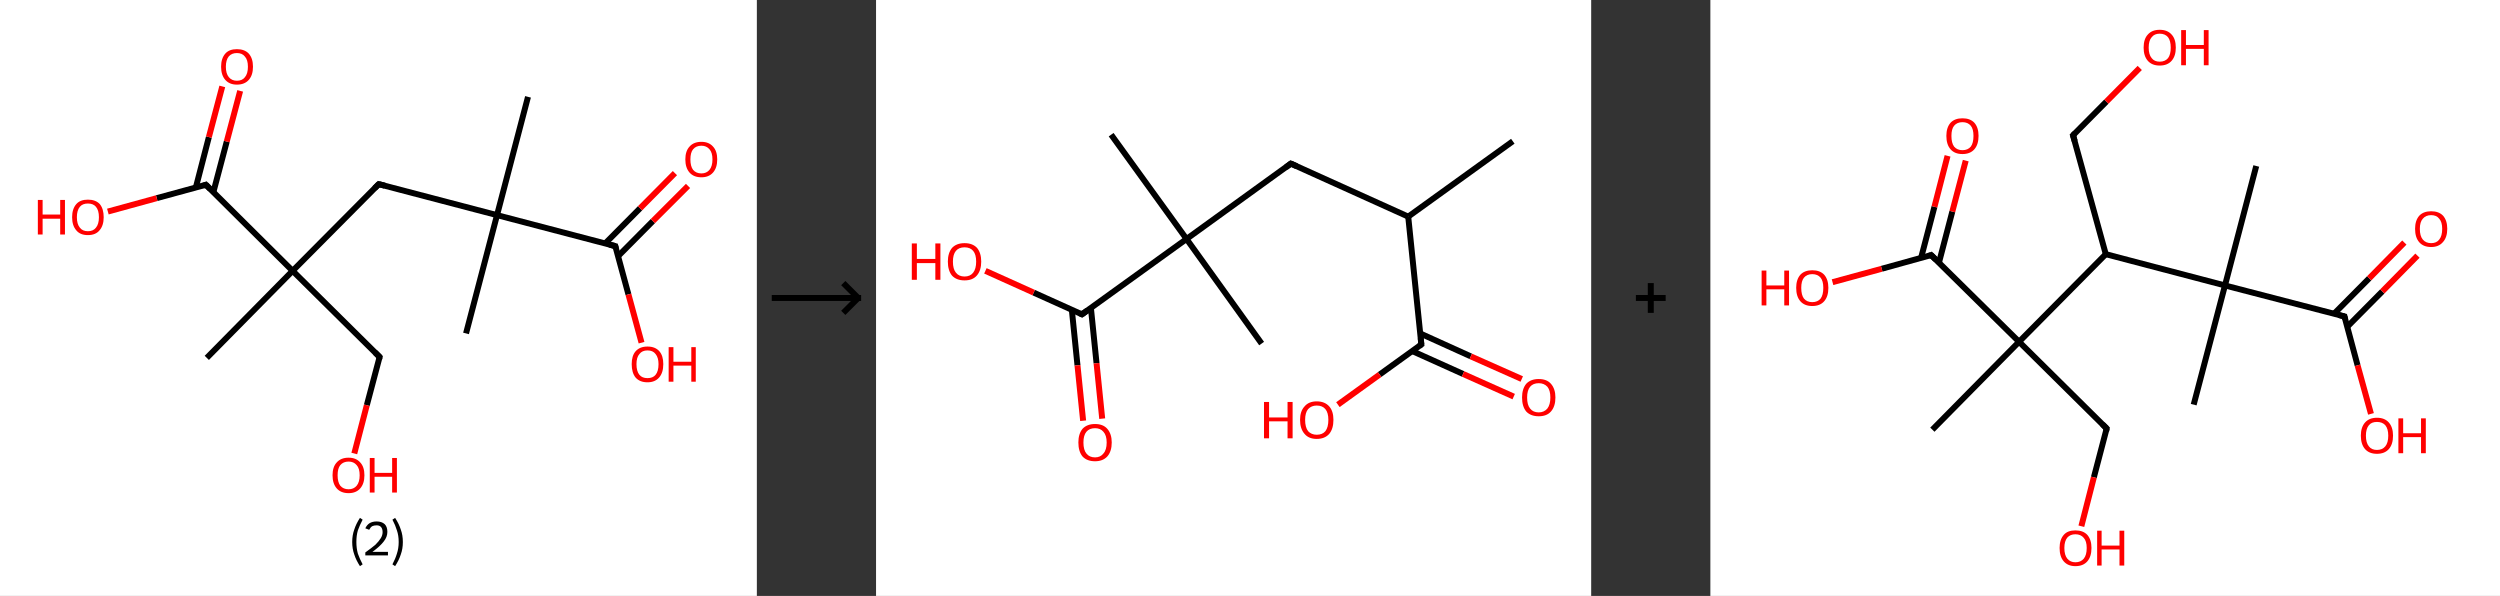 <?xml version='1.0' encoding='ASCII' standalone='yes'?>
<svg xmlns="http://www.w3.org/2000/svg" xmlns:xlink="http://www.w3.org/1999/xlink" version="1.1" width="839.0px" viewBox="0 0 839.0 200.0" height="200.0px">
  <rect x="0" y="0" width="839.0" height="200.0" fill="#333333" stroke="none"/>
  <g>
    <g transform="translate(0, 0) scale(1 1) "><!-- END OF HEADER -->
<rect style="opacity:1.0;fill:#FFFFFF;stroke:none" width="254.0" height="200.0" x="0.0" y="0.0"> </rect>
<path class="bond-0 atom-0 atom-1" d="M 177.2,32.5 L 166.8,72.2" style="fill:none;fill-rule:evenodd;stroke:#000000;stroke-width:2.0px;stroke-linecap:butt;stroke-linejoin:miter;stroke-opacity:1"/>
<path class="bond-1 atom-1 atom-2" d="M 166.8,72.2 L 156.4,111.9" style="fill:none;fill-rule:evenodd;stroke:#000000;stroke-width:2.0px;stroke-linecap:butt;stroke-linejoin:miter;stroke-opacity:1"/>
<path class="bond-2 atom-1 atom-3" d="M 166.8,72.2 L 127.1,61.8" style="fill:none;fill-rule:evenodd;stroke:#000000;stroke-width:2.0px;stroke-linecap:butt;stroke-linejoin:miter;stroke-opacity:1"/>
<path class="bond-3 atom-3 atom-4" d="M 127.1,61.8 L 98.2,90.9" style="fill:none;fill-rule:evenodd;stroke:#000000;stroke-width:2.0px;stroke-linecap:butt;stroke-linejoin:miter;stroke-opacity:1"/>
<path class="bond-4 atom-4 atom-5" d="M 98.2,90.9 L 69.4,120.1" style="fill:none;fill-rule:evenodd;stroke:#000000;stroke-width:2.0px;stroke-linecap:butt;stroke-linejoin:miter;stroke-opacity:1"/>
<path class="bond-5 atom-4 atom-6" d="M 98.2,90.9 L 127.4,119.8" style="fill:none;fill-rule:evenodd;stroke:#000000;stroke-width:2.0px;stroke-linecap:butt;stroke-linejoin:miter;stroke-opacity:1"/>
<path class="bond-6 atom-6 atom-7" d="M 127.4,119.8 L 123.1,136.0" style="fill:none;fill-rule:evenodd;stroke:#000000;stroke-width:2.0px;stroke-linecap:butt;stroke-linejoin:miter;stroke-opacity:1"/>
<path class="bond-6 atom-6 atom-7" d="M 123.1,136.0 L 118.9,152.2" style="fill:none;fill-rule:evenodd;stroke:#FF0000;stroke-width:2.0px;stroke-linecap:butt;stroke-linejoin:miter;stroke-opacity:1"/>
<path class="bond-7 atom-4 atom-8" d="M 98.2,90.9 L 69.1,62.0" style="fill:none;fill-rule:evenodd;stroke:#000000;stroke-width:2.0px;stroke-linecap:butt;stroke-linejoin:miter;stroke-opacity:1"/>
<path class="bond-8 atom-8 atom-9" d="M 71.6,64.5 L 76.1,47.5" style="fill:none;fill-rule:evenodd;stroke:#000000;stroke-width:2.0px;stroke-linecap:butt;stroke-linejoin:miter;stroke-opacity:1"/>
<path class="bond-8 atom-8 atom-9" d="M 76.1,47.5 L 80.6,30.5" style="fill:none;fill-rule:evenodd;stroke:#FF0000;stroke-width:2.0px;stroke-linecap:butt;stroke-linejoin:miter;stroke-opacity:1"/>
<path class="bond-8 atom-8 atom-9" d="M 65.7,63.0 L 70.1,46.0" style="fill:none;fill-rule:evenodd;stroke:#000000;stroke-width:2.0px;stroke-linecap:butt;stroke-linejoin:miter;stroke-opacity:1"/>
<path class="bond-8 atom-8 atom-9" d="M 70.1,46.0 L 74.6,29.0" style="fill:none;fill-rule:evenodd;stroke:#FF0000;stroke-width:2.0px;stroke-linecap:butt;stroke-linejoin:miter;stroke-opacity:1"/>
<path class="bond-9 atom-8 atom-10" d="M 69.1,62.0 L 52.6,66.5" style="fill:none;fill-rule:evenodd;stroke:#000000;stroke-width:2.0px;stroke-linecap:butt;stroke-linejoin:miter;stroke-opacity:1"/>
<path class="bond-9 atom-8 atom-10" d="M 52.6,66.5 L 36.2,71.0" style="fill:none;fill-rule:evenodd;stroke:#FF0000;stroke-width:2.0px;stroke-linecap:butt;stroke-linejoin:miter;stroke-opacity:1"/>
<path class="bond-10 atom-1 atom-11" d="M 166.8,72.2 L 206.5,82.6" style="fill:none;fill-rule:evenodd;stroke:#000000;stroke-width:2.0px;stroke-linecap:butt;stroke-linejoin:miter;stroke-opacity:1"/>
<path class="bond-11 atom-11 atom-12" d="M 207.4,86.0 L 219.1,74.2" style="fill:none;fill-rule:evenodd;stroke:#000000;stroke-width:2.0px;stroke-linecap:butt;stroke-linejoin:miter;stroke-opacity:1"/>
<path class="bond-11 atom-11 atom-12" d="M 219.1,74.2 L 230.9,62.4" style="fill:none;fill-rule:evenodd;stroke:#FF0000;stroke-width:2.0px;stroke-linecap:butt;stroke-linejoin:miter;stroke-opacity:1"/>
<path class="bond-11 atom-11 atom-12" d="M 203.1,81.7 L 214.8,69.9" style="fill:none;fill-rule:evenodd;stroke:#000000;stroke-width:2.0px;stroke-linecap:butt;stroke-linejoin:miter;stroke-opacity:1"/>
<path class="bond-11 atom-11 atom-12" d="M 214.8,69.9 L 226.5,58.1" style="fill:none;fill-rule:evenodd;stroke:#FF0000;stroke-width:2.0px;stroke-linecap:butt;stroke-linejoin:miter;stroke-opacity:1"/>
<path class="bond-12 atom-11 atom-13" d="M 206.5,82.6 L 210.9,98.8" style="fill:none;fill-rule:evenodd;stroke:#000000;stroke-width:2.0px;stroke-linecap:butt;stroke-linejoin:miter;stroke-opacity:1"/>
<path class="bond-12 atom-11 atom-13" d="M 210.9,98.8 L 215.3,115.0" style="fill:none;fill-rule:evenodd;stroke:#FF0000;stroke-width:2.0px;stroke-linecap:butt;stroke-linejoin:miter;stroke-opacity:1"/>
<path d="M 129.1,62.3 L 127.1,61.8 L 125.7,63.2" style="fill:none;stroke:#000000;stroke-width:2.0px;stroke-linecap:butt;stroke-linejoin:miter;stroke-opacity:1;"/>
<path d="M 125.9,118.3 L 127.4,119.8 L 127.2,120.6" style="fill:none;stroke:#000000;stroke-width:2.0px;stroke-linecap:butt;stroke-linejoin:miter;stroke-opacity:1;"/>
<path d="M 70.6,63.5 L 69.1,62.0 L 68.3,62.3" style="fill:none;stroke:#000000;stroke-width:2.0px;stroke-linecap:butt;stroke-linejoin:miter;stroke-opacity:1;"/>
<path d="M 204.5,82.1 L 206.5,82.6 L 206.7,83.4" style="fill:none;stroke:#000000;stroke-width:2.0px;stroke-linecap:butt;stroke-linejoin:miter;stroke-opacity:1;"/>
<path class="atom-7" d="M 111.6 159.5 Q 111.6 156.7, 113.0 155.2 Q 114.4 153.6, 117.0 153.6 Q 119.5 153.6, 120.9 155.2 Q 122.3 156.7, 122.3 159.5 Q 122.3 162.3, 120.9 163.9 Q 119.5 165.5, 117.0 165.5 Q 114.4 165.5, 113.0 163.9 Q 111.6 162.3, 111.6 159.5 M 117.0 164.2 Q 118.7 164.2, 119.7 163.0 Q 120.7 161.8, 120.7 159.5 Q 120.7 157.2, 119.7 156.1 Q 118.7 154.9, 117.0 154.9 Q 115.2 154.9, 114.2 156.1 Q 113.3 157.2, 113.3 159.5 Q 113.3 161.8, 114.2 163.0 Q 115.2 164.2, 117.0 164.2 " fill="#FF0000"/>
<path class="atom-7" d="M 124.1 153.7 L 125.7 153.7 L 125.7 158.7 L 131.6 158.7 L 131.6 153.7 L 133.2 153.7 L 133.2 165.3 L 131.6 165.3 L 131.6 160.0 L 125.7 160.0 L 125.7 165.3 L 124.1 165.3 L 124.1 153.7 " fill="#FF0000"/>
<path class="atom-9" d="M 74.2 22.4 Q 74.2 19.6, 75.6 18.0 Q 76.9 16.5, 79.5 16.5 Q 82.1 16.5, 83.5 18.0 Q 84.9 19.6, 84.9 22.4 Q 84.9 25.2, 83.5 26.8 Q 82.1 28.4, 79.5 28.4 Q 77.0 28.4, 75.6 26.8 Q 74.2 25.2, 74.2 22.4 M 79.5 27.1 Q 81.3 27.1, 82.2 25.9 Q 83.2 24.7, 83.2 22.4 Q 83.2 20.1, 82.2 19.0 Q 81.3 17.8, 79.5 17.8 Q 77.8 17.8, 76.8 18.9 Q 75.8 20.1, 75.8 22.4 Q 75.8 24.7, 76.8 25.9 Q 77.8 27.1, 79.5 27.1 " fill="#FF0000"/>
<path class="atom-10" d="M 12.7 67.1 L 14.3 67.1 L 14.3 72.0 L 20.2 72.0 L 20.2 67.1 L 21.8 67.1 L 21.8 78.7 L 20.2 78.7 L 20.2 73.4 L 14.3 73.4 L 14.3 78.7 L 12.7 78.7 L 12.7 67.1 " fill="#FF0000"/>
<path class="atom-10" d="M 24.2 72.9 Q 24.2 70.1, 25.6 68.5 Q 26.9 67.0, 29.5 67.0 Q 32.1 67.0, 33.5 68.5 Q 34.8 70.1, 34.8 72.9 Q 34.8 75.7, 33.4 77.3 Q 32.1 78.9, 29.5 78.9 Q 26.9 78.9, 25.6 77.3 Q 24.2 75.7, 24.2 72.9 M 29.5 77.6 Q 31.3 77.6, 32.2 76.4 Q 33.2 75.2, 33.2 72.9 Q 33.2 70.6, 32.2 69.4 Q 31.3 68.3, 29.5 68.3 Q 27.7 68.3, 26.8 69.4 Q 25.8 70.6, 25.8 72.9 Q 25.8 75.2, 26.8 76.4 Q 27.7 77.6, 29.5 77.6 " fill="#FF0000"/>
<path class="atom-12" d="M 230.0 53.5 Q 230.0 50.7, 231.4 49.2 Q 232.8 47.6, 235.4 47.6 Q 237.9 47.6, 239.3 49.2 Q 240.7 50.7, 240.7 53.5 Q 240.7 56.3, 239.3 57.9 Q 237.9 59.5, 235.4 59.5 Q 232.8 59.5, 231.4 57.9 Q 230.0 56.3, 230.0 53.5 M 235.4 58.2 Q 237.1 58.2, 238.1 57.0 Q 239.1 55.8, 239.1 53.5 Q 239.1 51.2, 238.1 50.1 Q 237.1 48.9, 235.4 48.9 Q 233.6 48.9, 232.6 50.1 Q 231.7 51.2, 231.7 53.5 Q 231.7 55.8, 232.6 57.0 Q 233.6 58.2, 235.4 58.2 " fill="#FF0000"/>
<path class="atom-13" d="M 212.0 122.2 Q 212.0 119.4, 213.3 117.9 Q 214.7 116.3, 217.3 116.3 Q 219.9 116.3, 221.3 117.9 Q 222.6 119.4, 222.6 122.2 Q 222.6 125.1, 221.2 126.7 Q 219.8 128.3, 217.3 128.3 Q 214.7 128.3, 213.3 126.7 Q 212.0 125.1, 212.0 122.2 M 217.3 126.9 Q 219.1 126.9, 220.0 125.8 Q 221.0 124.6, 221.0 122.2 Q 221.0 120.0, 220.0 118.8 Q 219.1 117.6, 217.3 117.6 Q 215.5 117.6, 214.6 118.8 Q 213.6 119.9, 213.6 122.2 Q 213.6 124.6, 214.6 125.8 Q 215.5 126.9, 217.3 126.9 " fill="#FF0000"/>
<path class="atom-13" d="M 224.4 116.5 L 226.0 116.5 L 226.0 121.4 L 232.0 121.4 L 232.0 116.5 L 233.5 116.5 L 233.5 128.1 L 232.0 128.1 L 232.0 122.7 L 226.0 122.7 L 226.0 128.1 L 224.4 128.1 L 224.4 116.5 " fill="#FF0000"/>
<path class="legend" d="M 118.2 181.9 Q 118.2 179.6, 118.9 177.7 Q 119.5 175.8, 120.8 173.8 L 121.7 174.4 Q 120.7 176.3, 120.1 178.0 Q 119.6 179.7, 119.6 181.9 Q 119.6 184.0, 120.1 185.8 Q 120.7 187.5, 121.7 189.4 L 120.8 190.0 Q 119.5 188.0, 118.9 186.1 Q 118.2 184.2, 118.2 181.9 " fill="#000000"/>
<path class="legend" d="M 122.6 177.3 Q 123.1 176.2, 124.0 175.6 Q 125.0 175.0, 126.4 175.0 Q 128.1 175.0, 129.1 175.9 Q 130.0 176.8, 130.0 178.5 Q 130.0 180.2, 128.8 181.7 Q 127.6 183.3, 125.0 185.2 L 130.2 185.2 L 130.2 186.4 L 122.6 186.4 L 122.6 185.4 Q 124.7 183.9, 126.0 182.8 Q 127.2 181.6, 127.8 180.6 Q 128.4 179.6, 128.4 178.6 Q 128.4 177.5, 127.9 176.9 Q 127.4 176.3, 126.4 176.3 Q 125.5 176.3, 124.9 176.6 Q 124.3 177.0, 123.9 177.8 L 122.6 177.3 " fill="#000000"/>
<path class="legend" d="M 135.2 181.9 Q 135.2 184.2, 134.5 186.1 Q 133.9 188.0, 132.6 190.0 L 131.7 189.4 Q 132.7 187.5, 133.2 185.8 Q 133.8 184.0, 133.8 181.9 Q 133.8 179.7, 133.2 178.0 Q 132.7 176.3, 131.7 174.4 L 132.6 173.8 Q 133.9 175.8, 134.5 177.7 Q 135.2 179.6, 135.2 181.9 " fill="#000000"/>
</g>
    <g transform="translate(254, 0) scale(1 1) "><line x1="5" y1="100" x2="35" y2="100" style="stroke:rgb(0,0,0);stroke-width:2"/>
  <line x1="34" y1="100" x2="29" y2="95" style="stroke:rgb(0,0,0);stroke-width:2"/>
  <line x1="34" y1="100" x2="29" y2="105" style="stroke:rgb(0,0,0);stroke-width:2"/>
</g>
    <g transform="translate(294.0, 0) scale(1 1) "><!-- END OF HEADER -->
<rect style="opacity:1.0;fill:#FFFFFF;stroke:none" width="240.0" height="200.0" x="0.0" y="0.0"> </rect>
<path class="bond-0 atom-0 atom-1" d="M 213.7,47.4 L 178.6,72.7" style="fill:none;fill-rule:evenodd;stroke:#000000;stroke-width:2.0px;stroke-linecap:butt;stroke-linejoin:miter;stroke-opacity:1"/>
<path class="bond-1 atom-1 atom-2" d="M 178.6,72.7 L 139.2,54.9" style="fill:none;fill-rule:evenodd;stroke:#000000;stroke-width:2.0px;stroke-linecap:butt;stroke-linejoin:miter;stroke-opacity:1"/>
<path class="bond-2 atom-2 atom-3" d="M 139.2,54.9 L 104.2,80.2" style="fill:none;fill-rule:evenodd;stroke:#000000;stroke-width:2.0px;stroke-linecap:butt;stroke-linejoin:miter;stroke-opacity:1"/>
<path class="bond-3 atom-3 atom-4" d="M 104.2,80.2 L 129.4,115.3" style="fill:none;fill-rule:evenodd;stroke:#000000;stroke-width:2.0px;stroke-linecap:butt;stroke-linejoin:miter;stroke-opacity:1"/>
<path class="bond-4 atom-3 atom-5" d="M 104.2,80.2 L 78.9,45.2" style="fill:none;fill-rule:evenodd;stroke:#000000;stroke-width:2.0px;stroke-linecap:butt;stroke-linejoin:miter;stroke-opacity:1"/>
<path class="bond-5 atom-3 atom-6" d="M 104.2,80.2 L 69.1,105.5" style="fill:none;fill-rule:evenodd;stroke:#000000;stroke-width:2.0px;stroke-linecap:butt;stroke-linejoin:miter;stroke-opacity:1"/>
<path class="bond-6 atom-6 atom-7" d="M 65.7,103.9 L 67.6,122.6" style="fill:none;fill-rule:evenodd;stroke:#000000;stroke-width:2.0px;stroke-linecap:butt;stroke-linejoin:miter;stroke-opacity:1"/>
<path class="bond-6 atom-6 atom-7" d="M 67.6,122.6 L 69.5,141.2" style="fill:none;fill-rule:evenodd;stroke:#FF0000;stroke-width:2.0px;stroke-linecap:butt;stroke-linejoin:miter;stroke-opacity:1"/>
<path class="bond-6 atom-6 atom-7" d="M 72.1,103.3 L 74.0,121.9" style="fill:none;fill-rule:evenodd;stroke:#000000;stroke-width:2.0px;stroke-linecap:butt;stroke-linejoin:miter;stroke-opacity:1"/>
<path class="bond-6 atom-6 atom-7" d="M 74.0,121.9 L 75.9,140.5" style="fill:none;fill-rule:evenodd;stroke:#FF0000;stroke-width:2.0px;stroke-linecap:butt;stroke-linejoin:miter;stroke-opacity:1"/>
<path class="bond-7 atom-6 atom-8" d="M 69.1,105.5 L 52.9,98.2" style="fill:none;fill-rule:evenodd;stroke:#000000;stroke-width:2.0px;stroke-linecap:butt;stroke-linejoin:miter;stroke-opacity:1"/>
<path class="bond-7 atom-6 atom-8" d="M 52.9,98.2 L 36.7,90.9" style="fill:none;fill-rule:evenodd;stroke:#FF0000;stroke-width:2.0px;stroke-linecap:butt;stroke-linejoin:miter;stroke-opacity:1"/>
<path class="bond-8 atom-1 atom-9" d="M 178.6,72.7 L 183.0,115.6" style="fill:none;fill-rule:evenodd;stroke:#000000;stroke-width:2.0px;stroke-linecap:butt;stroke-linejoin:miter;stroke-opacity:1"/>
<path class="bond-9 atom-9 atom-10" d="M 179.9,117.8 L 197.0,125.5" style="fill:none;fill-rule:evenodd;stroke:#000000;stroke-width:2.0px;stroke-linecap:butt;stroke-linejoin:miter;stroke-opacity:1"/>
<path class="bond-9 atom-9 atom-10" d="M 197.0,125.5 L 214.0,133.1" style="fill:none;fill-rule:evenodd;stroke:#FF0000;stroke-width:2.0px;stroke-linecap:butt;stroke-linejoin:miter;stroke-opacity:1"/>
<path class="bond-9 atom-9 atom-10" d="M 182.6,111.9 L 199.6,119.6" style="fill:none;fill-rule:evenodd;stroke:#000000;stroke-width:2.0px;stroke-linecap:butt;stroke-linejoin:miter;stroke-opacity:1"/>
<path class="bond-9 atom-9 atom-10" d="M 199.6,119.6 L 216.7,127.2" style="fill:none;fill-rule:evenodd;stroke:#FF0000;stroke-width:2.0px;stroke-linecap:butt;stroke-linejoin:miter;stroke-opacity:1"/>
<path class="bond-10 atom-9 atom-11" d="M 183.0,115.6 L 169.0,125.7" style="fill:none;fill-rule:evenodd;stroke:#000000;stroke-width:2.0px;stroke-linecap:butt;stroke-linejoin:miter;stroke-opacity:1"/>
<path class="bond-10 atom-9 atom-11" d="M 169.0,125.7 L 155.0,135.8" style="fill:none;fill-rule:evenodd;stroke:#FF0000;stroke-width:2.0px;stroke-linecap:butt;stroke-linejoin:miter;stroke-opacity:1"/>
<path d="M 141.2,55.8 L 139.2,54.9 L 137.5,56.2" style="fill:none;stroke:#000000;stroke-width:2.0px;stroke-linecap:butt;stroke-linejoin:miter;stroke-opacity:1;"/>
<path d="M 70.9,104.2 L 69.1,105.5 L 68.3,105.1" style="fill:none;stroke:#000000;stroke-width:2.0px;stroke-linecap:butt;stroke-linejoin:miter;stroke-opacity:1;"/>
<path d="M 182.8,113.5 L 183.0,115.6 L 182.3,116.1" style="fill:none;stroke:#000000;stroke-width:2.0px;stroke-linecap:butt;stroke-linejoin:miter;stroke-opacity:1;"/>
<path class="atom-7" d="M 67.9 148.5 Q 67.9 145.6, 69.3 143.9 Q 70.8 142.3, 73.5 142.3 Q 76.2 142.3, 77.6 143.9 Q 79.1 145.6, 79.1 148.5 Q 79.1 151.5, 77.6 153.2 Q 76.1 154.8, 73.5 154.8 Q 70.8 154.8, 69.3 153.2 Q 67.9 151.5, 67.9 148.5 M 73.5 153.5 Q 75.3 153.5, 76.3 152.2 Q 77.4 151.0, 77.4 148.5 Q 77.4 146.1, 76.3 144.9 Q 75.3 143.7, 73.5 143.7 Q 71.6 143.7, 70.6 144.9 Q 69.6 146.1, 69.6 148.5 Q 69.6 151.0, 70.6 152.2 Q 71.6 153.5, 73.5 153.5 " fill="#FF0000"/>
<path class="atom-8" d="M 12.0 81.7 L 13.7 81.7 L 13.7 86.9 L 19.9 86.9 L 19.9 81.7 L 21.6 81.7 L 21.6 93.9 L 19.9 93.9 L 19.9 88.3 L 13.7 88.3 L 13.7 93.9 L 12.0 93.9 L 12.0 81.7 " fill="#FF0000"/>
<path class="atom-8" d="M 24.1 87.8 Q 24.1 84.9, 25.5 83.2 Q 27.0 81.6, 29.7 81.6 Q 32.4 81.6, 33.9 83.2 Q 35.3 84.9, 35.3 87.8 Q 35.3 90.8, 33.8 92.5 Q 32.4 94.1, 29.7 94.1 Q 27.0 94.1, 25.5 92.5 Q 24.1 90.8, 24.1 87.8 M 29.7 92.8 Q 31.6 92.8, 32.6 91.5 Q 33.6 90.2, 33.6 87.8 Q 33.6 85.4, 32.6 84.2 Q 31.6 83.0, 29.7 83.0 Q 27.8 83.0, 26.8 84.2 Q 25.8 85.4, 25.8 87.8 Q 25.8 90.3, 26.8 91.5 Q 27.8 92.8, 29.7 92.8 " fill="#FF0000"/>
<path class="atom-10" d="M 216.8 133.4 Q 216.8 130.5, 218.2 128.8 Q 219.7 127.2, 222.4 127.2 Q 225.1 127.2, 226.5 128.8 Q 228.0 130.5, 228.0 133.4 Q 228.0 136.4, 226.5 138.1 Q 225.1 139.7, 222.4 139.7 Q 219.7 139.7, 218.2 138.1 Q 216.8 136.4, 216.8 133.4 M 222.4 138.4 Q 224.2 138.4, 225.3 137.1 Q 226.3 135.8, 226.3 133.4 Q 226.3 131.0, 225.3 129.8 Q 224.2 128.6, 222.4 128.6 Q 220.5 128.6, 219.5 129.8 Q 218.5 131.0, 218.5 133.4 Q 218.5 135.9, 219.5 137.1 Q 220.5 138.4, 222.4 138.4 " fill="#FF0000"/>
<path class="atom-11" d="M 130.2 134.9 L 131.9 134.9 L 131.9 140.1 L 138.1 140.1 L 138.1 134.9 L 139.8 134.9 L 139.8 147.1 L 138.1 147.1 L 138.1 141.4 L 131.9 141.4 L 131.9 147.1 L 130.2 147.1 L 130.2 134.9 " fill="#FF0000"/>
<path class="atom-11" d="M 142.3 140.9 Q 142.3 138.0, 143.8 136.4 Q 145.2 134.7, 147.9 134.7 Q 150.6 134.7, 152.1 136.4 Q 153.5 138.0, 153.5 140.9 Q 153.5 143.9, 152.1 145.6 Q 150.6 147.3, 147.9 147.3 Q 145.2 147.3, 143.8 145.6 Q 142.3 143.9, 142.3 140.9 M 147.9 145.9 Q 149.8 145.9, 150.8 144.7 Q 151.8 143.4, 151.8 140.9 Q 151.8 138.5, 150.8 137.3 Q 149.8 136.1, 147.9 136.1 Q 146.1 136.1, 145.0 137.3 Q 144.0 138.5, 144.0 140.9 Q 144.0 143.4, 145.0 144.7 Q 146.1 145.9, 147.9 145.9 " fill="#FF0000"/>
</g>
    <g transform="translate(534.0, 0) scale(1 1) "><line x1="15" y1="100" x2="25" y2="100" style="stroke:rgb(0,0,0);stroke-width:2"/>
  <line x1="20" y1="95" x2="20" y2="105" style="stroke:rgb(0,0,0);stroke-width:2"/>
</g>
    <g transform="translate(574.0, 0) scale(1 1) "><!-- END OF HEADER -->
<rect style="opacity:1.0;fill:#FFFFFF;stroke:none" width="265.0" height="200.0" x="0.0" y="0.0"> </rect>
<path class="bond-0 atom-0 atom-1" d="M 183.2,55.7 L 172.7,95.8" style="fill:none;fill-rule:evenodd;stroke:#000000;stroke-width:2.0px;stroke-linecap:butt;stroke-linejoin:miter;stroke-opacity:1"/>
<path class="bond-1 atom-1 atom-2" d="M 172.7,95.8 L 162.2,135.8" style="fill:none;fill-rule:evenodd;stroke:#000000;stroke-width:2.0px;stroke-linecap:butt;stroke-linejoin:miter;stroke-opacity:1"/>
<path class="bond-2 atom-1 atom-3" d="M 172.7,95.8 L 212.8,106.2" style="fill:none;fill-rule:evenodd;stroke:#000000;stroke-width:2.0px;stroke-linecap:butt;stroke-linejoin:miter;stroke-opacity:1"/>
<path class="bond-3 atom-3 atom-4" d="M 213.7,109.7 L 225.5,97.8" style="fill:none;fill-rule:evenodd;stroke:#000000;stroke-width:2.0px;stroke-linecap:butt;stroke-linejoin:miter;stroke-opacity:1"/>
<path class="bond-3 atom-3 atom-4" d="M 225.5,97.8 L 237.3,85.8" style="fill:none;fill-rule:evenodd;stroke:#FF0000;stroke-width:2.0px;stroke-linecap:butt;stroke-linejoin:miter;stroke-opacity:1"/>
<path class="bond-3 atom-3 atom-4" d="M 209.3,105.3 L 221.1,93.4" style="fill:none;fill-rule:evenodd;stroke:#000000;stroke-width:2.0px;stroke-linecap:butt;stroke-linejoin:miter;stroke-opacity:1"/>
<path class="bond-3 atom-3 atom-4" d="M 221.1,93.4 L 232.9,81.4" style="fill:none;fill-rule:evenodd;stroke:#FF0000;stroke-width:2.0px;stroke-linecap:butt;stroke-linejoin:miter;stroke-opacity:1"/>
<path class="bond-4 atom-3 atom-5" d="M 212.8,106.2 L 217.2,122.6" style="fill:none;fill-rule:evenodd;stroke:#000000;stroke-width:2.0px;stroke-linecap:butt;stroke-linejoin:miter;stroke-opacity:1"/>
<path class="bond-4 atom-3 atom-5" d="M 217.2,122.6 L 221.7,138.9" style="fill:none;fill-rule:evenodd;stroke:#FF0000;stroke-width:2.0px;stroke-linecap:butt;stroke-linejoin:miter;stroke-opacity:1"/>
<path class="bond-5 atom-1 atom-6" d="M 172.7,95.8 L 132.7,85.3" style="fill:none;fill-rule:evenodd;stroke:#000000;stroke-width:2.0px;stroke-linecap:butt;stroke-linejoin:miter;stroke-opacity:1"/>
<path class="bond-6 atom-6 atom-7" d="M 132.7,85.3 L 121.7,45.4" style="fill:none;fill-rule:evenodd;stroke:#000000;stroke-width:2.0px;stroke-linecap:butt;stroke-linejoin:miter;stroke-opacity:1"/>
<path class="bond-7 atom-7 atom-8" d="M 121.7,45.4 L 132.9,34.1" style="fill:none;fill-rule:evenodd;stroke:#000000;stroke-width:2.0px;stroke-linecap:butt;stroke-linejoin:miter;stroke-opacity:1"/>
<path class="bond-7 atom-7 atom-8" d="M 132.9,34.1 L 144.1,22.8" style="fill:none;fill-rule:evenodd;stroke:#FF0000;stroke-width:2.0px;stroke-linecap:butt;stroke-linejoin:miter;stroke-opacity:1"/>
<path class="bond-8 atom-6 atom-9" d="M 132.7,85.3 L 103.6,114.7" style="fill:none;fill-rule:evenodd;stroke:#000000;stroke-width:2.0px;stroke-linecap:butt;stroke-linejoin:miter;stroke-opacity:1"/>
<path class="bond-9 atom-9 atom-10" d="M 103.6,114.7 L 74.5,144.2" style="fill:none;fill-rule:evenodd;stroke:#000000;stroke-width:2.0px;stroke-linecap:butt;stroke-linejoin:miter;stroke-opacity:1"/>
<path class="bond-10 atom-9 atom-11" d="M 103.6,114.7 L 133.0,143.8" style="fill:none;fill-rule:evenodd;stroke:#000000;stroke-width:2.0px;stroke-linecap:butt;stroke-linejoin:miter;stroke-opacity:1"/>
<path class="bond-11 atom-11 atom-12" d="M 133.0,143.8 L 128.7,160.2" style="fill:none;fill-rule:evenodd;stroke:#000000;stroke-width:2.0px;stroke-linecap:butt;stroke-linejoin:miter;stroke-opacity:1"/>
<path class="bond-11 atom-11 atom-12" d="M 128.7,160.2 L 124.5,176.6" style="fill:none;fill-rule:evenodd;stroke:#FF0000;stroke-width:2.0px;stroke-linecap:butt;stroke-linejoin:miter;stroke-opacity:1"/>
<path class="bond-12 atom-9 atom-13" d="M 103.6,114.7 L 74.1,85.6" style="fill:none;fill-rule:evenodd;stroke:#000000;stroke-width:2.0px;stroke-linecap:butt;stroke-linejoin:miter;stroke-opacity:1"/>
<path class="bond-13 atom-13 atom-14" d="M 76.7,88.2 L 81.2,71.0" style="fill:none;fill-rule:evenodd;stroke:#000000;stroke-width:2.0px;stroke-linecap:butt;stroke-linejoin:miter;stroke-opacity:1"/>
<path class="bond-13 atom-13 atom-14" d="M 81.2,71.0 L 85.7,53.9" style="fill:none;fill-rule:evenodd;stroke:#FF0000;stroke-width:2.0px;stroke-linecap:butt;stroke-linejoin:miter;stroke-opacity:1"/>
<path class="bond-13 atom-13 atom-14" d="M 70.7,86.6 L 75.2,69.4" style="fill:none;fill-rule:evenodd;stroke:#000000;stroke-width:2.0px;stroke-linecap:butt;stroke-linejoin:miter;stroke-opacity:1"/>
<path class="bond-13 atom-13 atom-14" d="M 75.2,69.4 L 79.6,52.3" style="fill:none;fill-rule:evenodd;stroke:#FF0000;stroke-width:2.0px;stroke-linecap:butt;stroke-linejoin:miter;stroke-opacity:1"/>
<path class="bond-14 atom-13 atom-15" d="M 74.1,85.6 L 57.5,90.2" style="fill:none;fill-rule:evenodd;stroke:#000000;stroke-width:2.0px;stroke-linecap:butt;stroke-linejoin:miter;stroke-opacity:1"/>
<path class="bond-14 atom-13 atom-15" d="M 57.5,90.2 L 41.0,94.7" style="fill:none;fill-rule:evenodd;stroke:#FF0000;stroke-width:2.0px;stroke-linecap:butt;stroke-linejoin:miter;stroke-opacity:1"/>
<path d="M 210.8,105.7 L 212.8,106.2 L 213.0,107.1" style="fill:none;stroke:#000000;stroke-width:2.0px;stroke-linecap:butt;stroke-linejoin:miter;stroke-opacity:1;"/>
<path d="M 122.3,47.4 L 121.7,45.4 L 122.3,44.8" style="fill:none;stroke:#000000;stroke-width:2.0px;stroke-linecap:butt;stroke-linejoin:miter;stroke-opacity:1;"/>
<path d="M 131.6,142.4 L 133.0,143.8 L 132.8,144.7" style="fill:none;stroke:#000000;stroke-width:2.0px;stroke-linecap:butt;stroke-linejoin:miter;stroke-opacity:1;"/>
<path d="M 75.6,87.1 L 74.1,85.6 L 73.3,85.9" style="fill:none;stroke:#000000;stroke-width:2.0px;stroke-linecap:butt;stroke-linejoin:miter;stroke-opacity:1;"/>
<path class="atom-4" d="M 236.5 76.8 Q 236.5 74.0, 237.9 72.4 Q 239.3 70.9, 241.9 70.9 Q 244.5 70.9, 245.9 72.4 Q 247.3 74.0, 247.3 76.8 Q 247.3 79.7, 245.8 81.3 Q 244.4 82.9, 241.9 82.9 Q 239.3 82.9, 237.9 81.3 Q 236.5 79.7, 236.5 76.8 M 241.9 81.6 Q 243.7 81.6, 244.6 80.4 Q 245.6 79.2, 245.6 76.8 Q 245.6 74.5, 244.6 73.4 Q 243.7 72.2, 241.9 72.2 Q 240.1 72.2, 239.1 73.4 Q 238.1 74.5, 238.1 76.8 Q 238.1 79.2, 239.1 80.4 Q 240.1 81.6, 241.9 81.6 " fill="#FF0000"/>
<path class="atom-5" d="M 218.3 146.2 Q 218.3 143.4, 219.7 141.8 Q 221.1 140.2, 223.7 140.2 Q 226.3 140.2, 227.7 141.8 Q 229.1 143.4, 229.1 146.2 Q 229.1 149.1, 227.7 150.7 Q 226.3 152.3, 223.7 152.3 Q 221.1 152.3, 219.7 150.7 Q 218.3 149.1, 218.3 146.2 M 223.7 151.0 Q 225.5 151.0, 226.5 149.8 Q 227.5 148.6, 227.5 146.2 Q 227.5 143.9, 226.5 142.7 Q 225.5 141.6, 223.7 141.6 Q 221.9 141.6, 221.0 142.7 Q 220.0 143.9, 220.0 146.2 Q 220.0 148.6, 221.0 149.8 Q 221.9 151.0, 223.7 151.0 " fill="#FF0000"/>
<path class="atom-5" d="M 230.9 140.4 L 232.5 140.4 L 232.5 145.4 L 238.5 145.4 L 238.5 140.4 L 240.1 140.4 L 240.1 152.1 L 238.5 152.1 L 238.5 146.7 L 232.5 146.7 L 232.5 152.1 L 230.9 152.1 L 230.9 140.4 " fill="#FF0000"/>
<path class="atom-8" d="M 145.4 16.0 Q 145.4 13.1, 146.8 11.6 Q 148.2 10.0, 150.8 10.0 Q 153.4 10.0, 154.8 11.6 Q 156.2 13.1, 156.2 16.0 Q 156.2 18.8, 154.8 20.4 Q 153.4 22.0, 150.8 22.0 Q 148.2 22.0, 146.8 20.4 Q 145.4 18.8, 145.4 16.0 M 150.8 20.7 Q 152.6 20.7, 153.6 19.5 Q 154.5 18.3, 154.5 16.0 Q 154.5 13.7, 153.6 12.5 Q 152.6 11.3, 150.8 11.3 Q 149.0 11.3, 148.1 12.5 Q 147.1 13.6, 147.1 16.0 Q 147.1 18.3, 148.1 19.5 Q 149.0 20.7, 150.8 20.7 " fill="#FF0000"/>
<path class="atom-8" d="M 158.0 10.1 L 159.6 10.1 L 159.6 15.1 L 165.6 15.1 L 165.6 10.1 L 167.2 10.1 L 167.2 21.9 L 165.6 21.9 L 165.6 16.4 L 159.6 16.4 L 159.6 21.9 L 158.0 21.9 L 158.0 10.1 " fill="#FF0000"/>
<path class="atom-12" d="M 117.2 183.9 Q 117.2 181.1, 118.6 179.5 Q 119.9 178.0, 122.5 178.0 Q 125.1 178.0, 126.5 179.5 Q 127.9 181.1, 127.9 183.9 Q 127.9 186.8, 126.5 188.4 Q 125.1 190.0, 122.5 190.0 Q 120.0 190.0, 118.6 188.4 Q 117.2 186.8, 117.2 183.9 M 122.5 188.7 Q 124.3 188.7, 125.3 187.5 Q 126.3 186.3, 126.3 183.9 Q 126.3 181.6, 125.3 180.5 Q 124.3 179.3, 122.5 179.3 Q 120.8 179.3, 119.8 180.4 Q 118.8 181.6, 118.8 183.9 Q 118.8 186.3, 119.8 187.5 Q 120.8 188.7, 122.5 188.7 " fill="#FF0000"/>
<path class="atom-12" d="M 129.8 178.1 L 131.3 178.1 L 131.3 183.1 L 137.3 183.1 L 137.3 178.1 L 138.9 178.1 L 138.9 189.8 L 137.3 189.8 L 137.3 184.4 L 131.3 184.4 L 131.3 189.8 L 129.8 189.8 L 129.8 178.1 " fill="#FF0000"/>
<path class="atom-14" d="M 79.2 45.6 Q 79.2 42.8, 80.6 41.2 Q 82.0 39.7, 84.6 39.7 Q 87.2 39.7, 88.6 41.2 Q 90.0 42.8, 90.0 45.6 Q 90.0 48.5, 88.6 50.1 Q 87.2 51.7, 84.6 51.7 Q 82.0 51.7, 80.6 50.1 Q 79.2 48.5, 79.2 45.6 M 84.6 50.4 Q 86.4 50.4, 87.4 49.2 Q 88.3 48.0, 88.3 45.6 Q 88.3 43.3, 87.4 42.2 Q 86.4 41.0, 84.6 41.0 Q 82.8 41.0, 81.8 42.2 Q 80.9 43.3, 80.9 45.6 Q 80.9 48.0, 81.8 49.2 Q 82.8 50.4, 84.6 50.4 " fill="#FF0000"/>
<path class="atom-15" d="M 17.2 90.8 L 18.8 90.8 L 18.8 95.8 L 24.8 95.8 L 24.8 90.8 L 26.4 90.8 L 26.4 102.5 L 24.8 102.5 L 24.8 97.1 L 18.8 97.1 L 18.8 102.5 L 17.2 102.5 L 17.2 90.8 " fill="#FF0000"/>
<path class="atom-15" d="M 28.8 96.6 Q 28.8 93.8, 30.2 92.2 Q 31.6 90.7, 34.2 90.7 Q 36.8 90.7, 38.2 92.2 Q 39.6 93.8, 39.6 96.6 Q 39.6 99.5, 38.2 101.1 Q 36.8 102.7, 34.2 102.7 Q 31.6 102.7, 30.2 101.1 Q 28.8 99.5, 28.8 96.6 M 34.2 101.4 Q 36.0 101.4, 37.0 100.2 Q 37.9 99.0, 37.9 96.6 Q 37.9 94.3, 37.0 93.2 Q 36.0 92.0, 34.2 92.0 Q 32.4 92.0, 31.4 93.2 Q 30.5 94.3, 30.5 96.6 Q 30.5 99.0, 31.4 100.2 Q 32.4 101.4, 34.2 101.4 " fill="#FF0000"/>
</g>
  </g>
</svg>
